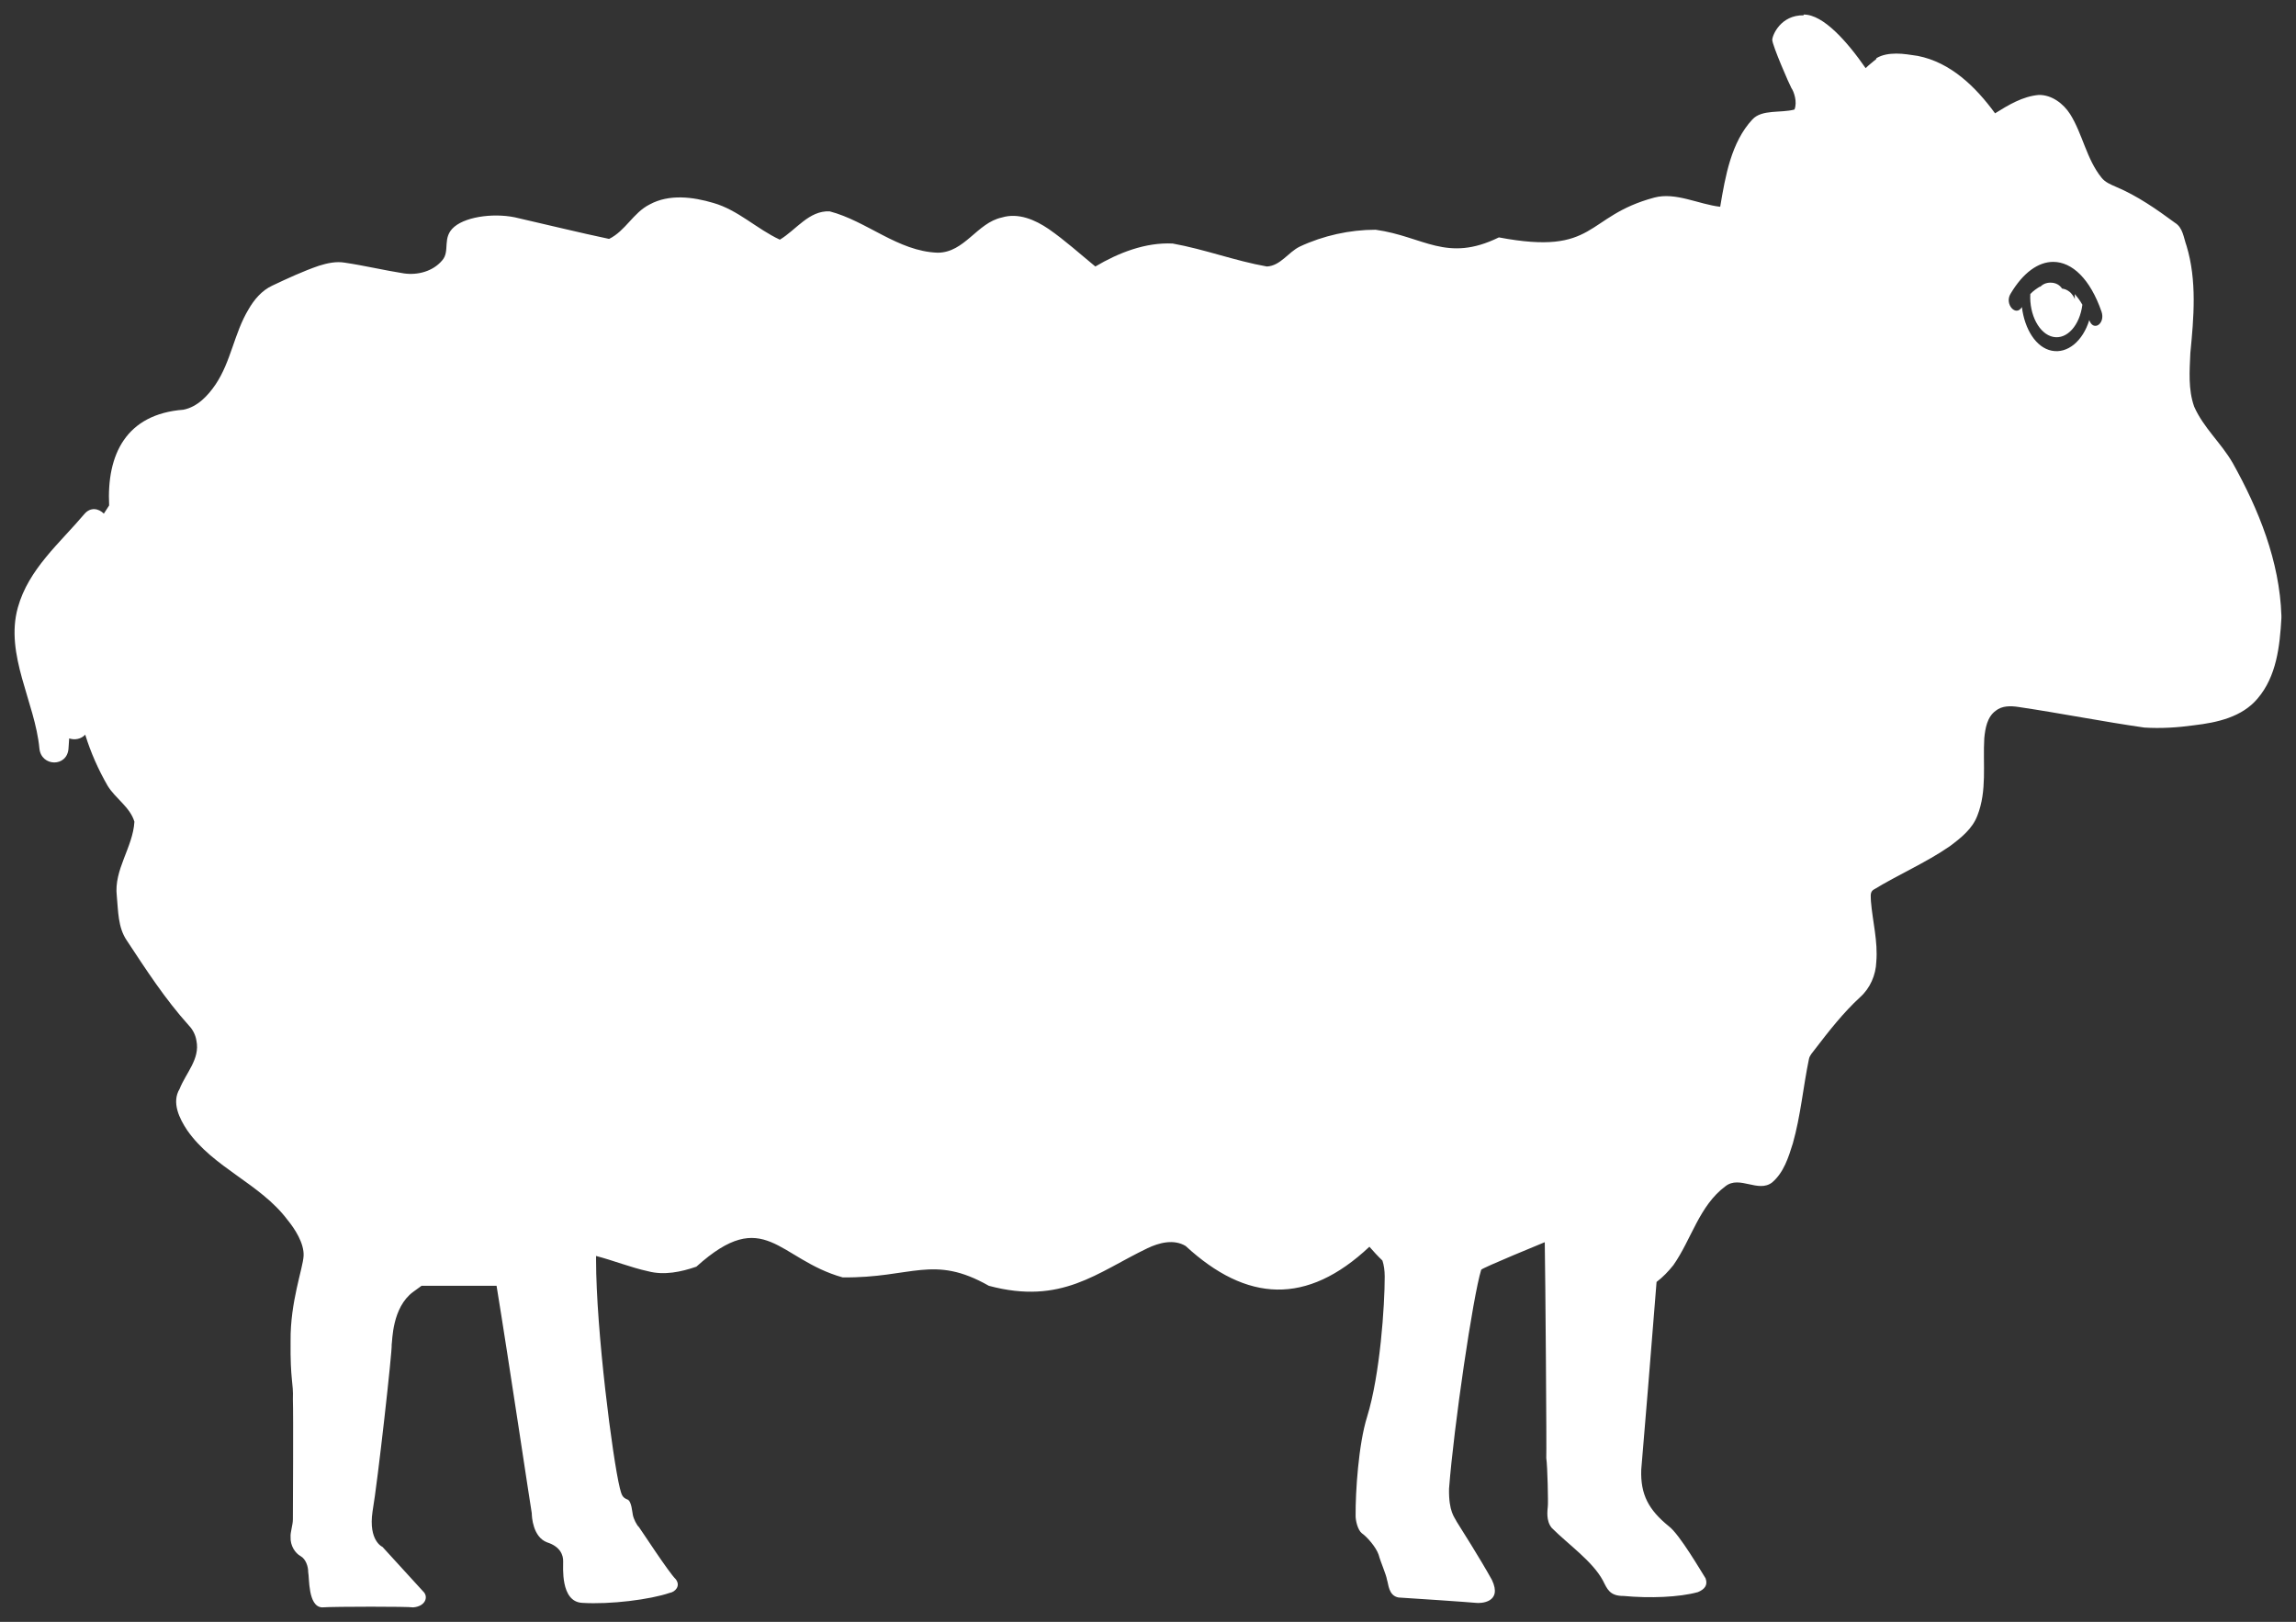 <svg enable-background="new 0 0 788.88 557.228" viewBox="0 0 788.88 557.23" xmlns="http://www.w3.org/2000/svg"><rect x="0" y="0" width="788.88" height="557.23" fill="#333333" stroke="none"/><g fill="#fff"><path d="m 767.04 158.91 c -3.92 -6.75 -9.97 -11.98 -13.15 -19.21 -2.09 -5.9 -1.58 -12.27 -1.31 -18.42 1.19 -12.22 2.31 -24.87 -1.31 -36.83 -1.01 -2.77 -1.21 -6.2 -3.95 -7.89 -6.38 -4.69 -12.92 -9.27 -20.26 -12.36 -1.79 -.78 -3.76 -1.57 -5 -3.16 -5.17 -6.4 -6.48 -14.95 -10.79 -21.84 -2.3 -3.58 -6.28 -6.66 -10.79 -6.58 -5.54 .49 -10.39 3.44 -15 6.31 -6.63 -9.04 -15.19 -17.49 -26.57 -19.73 -2.3 -.33 -4.96 -.81 -7.37 -.79 -2.4 .02 -4.75 .34 -6.84 1.58 v .26 c -1.25 1.03 -2.52 2.02 -3.69 3.16 -6.29 -9.07 -14.53 -18.47 -21.29 -18.41 v .26 c -7.86 -.14 -10.74 6.76 -10.79 8.42 0 1.87 5.9 15.4 6.58 16.58 .83 1.13 2.12 4.77 1.05 7.37 -4.73 1.29 -11.15 -.16 -14.47 3.42 -7.26 7.82 -9.27 19.38 -11.05 29.99 -7.49 -.87 -15.33 -5.11 -22.63 -3.16 -24.11 6.44 -19.52 20.08 -53.41 13.68 -18.01 8.82 -25.84 -.33 -42.36 -2.63 -8.88 0 -18 2.02 -26.05 5.79 -3.95 1.92 -6.65 6.62 -11.31 6.84 -10.96 -1.94 -21.39 -5.92 -32.36 -7.89 -9.4 -.45 -18.6 3.18 -26.57 7.89 -5.31 -4.35 -10.4 -8.97 -16.05 -12.89 -4.61 -3.14 -10.41 -5.67 -16.05 -3.95 -8.58 1.82 -12.79 12.1 -22.1 12.1 -13.7 -.49 -24.23 -10.85 -37.1 -14.21 -7.14 -.31 -11.53 6.42 -17.1 9.73 -7.96 -3.69 -14.33 -10.19 -22.89 -12.63 -7.02 -2.07 -15.14 -3.12 -21.84 .53 -5.65 2.83 -8.28 9.06 -13.94 11.84 -10.39 -2.18 -20.69 -4.75 -31.04 -7.1 -7.41 -1.95 -17.66 -.8 -22.1 2.9 -4.44 3.69 -1.34 8.36 -4.21 11.58 -3.18 3.79 -8.43 5.15 -13.15 4.47 -6.77 -1.06 -13.48 -2.67 -20.26 -3.68 -3.04 -.53 -6.07 .16 -8.94 1.05 -5.49 1.89 -10.81 4.36 -16.05 6.84 -3.58 1.66 -6.22 4.8 -8.15 8.16 -4.9 8.12 -5.99 17.87 -11.31 25.78 -2.64 3.9 -6.25 7.73 -11.05 8.68 -19.68 1.51 -26.4 15.37 -25.52 32.89 -.62 .94 -1.21 1.88 -1.82 2.82 -1.76 -1.8 -4.58 -2.36 -6.68 .12 -8.54 10.09 -19.2 18.95 -22.87 32.15 -4.52 16.23 5.91 32.5 7.41 48.38 .6 6.37 9.61 6.51 10 0 .07 -1.15 .15 -2.29 .23 -3.43 1.88 .64 4.12 .25 5.51 -1.29 1.89 6.13 4.52 12.04 7.69 17.54 2.67 4.4 7.72 7.33 9.21 12.37 -.5 8.81 -7.12 16.47 -6.05 25.52 .5 5.17 .37 10.79 3.42 15.26 6.65 10.08 13.2 20.2 21.31 29.2 1.38 1.43 2.33 3.28 2.63 5.26 1.3 6.28 -3.63 11.09 -5.79 16.58 -2.8 4.61 -.07 10.19 2.63 14.21 8.97 12.89 25.07 18.28 34.46 30.78 2.44 2.98 5.75 7.99 5.52 12.37 s -4.6 15.71 -4.47 29.2 c -.15 13.82 1.02 14.19 .79 20 .19 5.15 0 38.88 0 41.3 0 1.96 -.92 4.46 -.79 6.05 -.15 3 1.59 5.57 3.42 6.58 1.87 1.04 2.65 3.69 2.63 5.52 .43 1.87 -.13 11.81 4.73 12.1 4.6 -.31 29.78 -.31 31.31 0 4.23 -.31 5.44 -3.66 3.42 -5.52 -1.47 -1.63 -13.94 -15.26 -13.94 -15.26 s -4.89 -2.06 -3.42 -12.1 c 1.82 -10.52 6.85 -55.83 6.58 -57.35 .27 -1.36 .09 -12.77 7.37 -18.15 .93 -.65 1.94 -1.43 2.89 -2.1 h 25.78 c 4.21 25.74 11.82 76.85 12.1 78.14 0 1.2 .38 8.17 5.26 10 4.58 1.46 5.59 4.44 5.52 6.58 .08 1.56 -1.08 13.86 6.58 14.21 9.62 .61 23.39 -1.15 29.99 -3.42 1.95 -.31 3.91 -2.42 2.1 -4.73 -2.32 -2.19 -12.12 -17.25 -12.63 -17.89 -.73 -.6 -1.86 -2.85 -2.1 -4.21 -.19 -.69 -.4 -4.72 -1.84 -5.26 -1.85 -.7 -2.03 -1.7 -2.63 -3.95 -2.46 -9.99 -8.16 -54.13 -8.16 -78.4 0 -.41 0 -.91 0 -1.32 5.97 1.55 11.84 3.94 17.89 5.26 5.52 1.45 11.29 .24 16.57 -1.58 23.51 -21.22 28.06 -2.55 50.25 3.68 23.77 .28 31.06 -8.02 50.25 2.89 25.01 6.69 37.16 -4.6 54.46 -12.89 4.02 -1.93 9.07 -3.24 13.15 -.79 21.02 19.37 41.64 20.47 63.14 .26 1.41 1.61 2.89 3.24 4.47 4.74 .54 1.64 .78 3.43 .79 5.53 0 9.88 -1.56 33.62 -6.05 48.15 -2.97 9.48 -4.01 25.8 -3.95 33.94 -.04 1.51 .65 4.84 2.11 6.05 1.83 1.26 4.89 4.77 5.79 7.37 .75 2.74 2.62 6.85 2.89 8.68 .54 1.45 .48 5.4 3.95 6.05 3.11 .16 24.95 1.65 26.57 1.84 1.66 .23 9.25 -.07 5.52 -7.89 -4.09 -7.39 -10.74 -17.82 -12.1 -20 -.7 -1.52 -2.77 -3.33 -2.63 -11.31 1.65 -21.46 8.21 -66.1 11.05 -75.24 .19 -.6 21.84 -9.47 21.84 -9.47 .22 11.97 .67 72.14 .52 74.19 .43 2.66 .69 15.56 .53 16.57 -.12 1.45 -.67 4.9 1.32 7.37 5.71 5.73 14.04 11.45 17.63 18.15 1.47 2.91 2.32 5.29 7.1 5.26 8.97 .84 19.08 .46 25.52 -1.32 2.3 -.96 3.49 -2.39 2.63 -4.74 -1.33 -2.04 -8.95 -15.18 -12.63 -17.89 -6.91 -5.62 -9.78 -10.86 -9.47 -19.47 .36 -4 3.91 -46.88 5.26 -64.46 2.13 -1.6 4.13 -3.69 5.79 -5.79 6.22 -8.87 8.86 -20.41 17.89 -27.1 4.87 -3.83 11.25 2.41 16.05 -1.31 3.99 -3.43 5.58 -8.56 7.1 -13.42 2.69 -9.5 3.52 -19.3 5.52 -28.94 .26 -1.35 1.32 -2.35 2.1 -3.42 4.8 -6.27 9.7 -12.52 15.52 -17.89 3.4 -3.03 5.37 -7.58 5.53 -12.1 .6 -7.02 -1.27 -13.84 -1.84 -20.78 0 -1.31 -.45 -3.08 .79 -3.95 8.55 -5.23 18.03 -9.29 26.31 -15 3.77 -2.82 7.75 -5.95 9.47 -10.52 3.37 -8.54 1.85 -17.65 2.37 -26.57 .33 -3.4 .98 -7.34 3.95 -9.47 2.13 -1.72 5.05 -1.69 7.63 -1.31 14.49 2.14 28.92 5.02 43.41 7.1 5.68 .36 11.44 0 17.1 -.79 7.93 -.93 16.48 -2.8 21.84 -9.21 6.51 -7.63 7.62 -18.02 8.16 -27.63 v -.79 c -.61 -18.74 -7.79 -36.5 -16.82 -52.64 z m -49.19 -48.94 c -2.18 7.17 -7.46 11.61 -12.89 10.52 -5.38 -1.06 -9.31 -7.33 -10.26 -15 -2.04 3.46 -6.01 -.97 -3.95 -4.47 4.39 -7.46 9.69 -11.07 14.73 -11.05 6.49 .02 12.68 5.86 16.58 17.1 1.39 4.13 -2.8 6.99 -4.21 2.9 z"/><path d="m 712.85 101.03 c .04 .61 .06 1.13 .02 1.73 -.12 -.38 -.3 -.74 -.55 -1.08 -.74 -.99 -.81 -1.17 -1.85 -1.85 -.41 -.27 -.88 -.45 -1.35 -.57 -.21 -.05 -.42 -.09 -.62 -.12 -.79 -1.19 -2.1 -2.03 -3.97 -2.03 -1.59 0 -2.78 .61 -3.59 1.52 .02 -.08 .05 -.16 .07 -.24 -1.09 .65 -2.37 1.5 -3.42 2.63 -.38 7.19 3.12 13.78 7.89 14.73 4.75 .94 9.11 -4.02 10 -11.05 -.82 -1.47 -1.7 -2.61 -2.63 -3.67 z"/></g></svg>